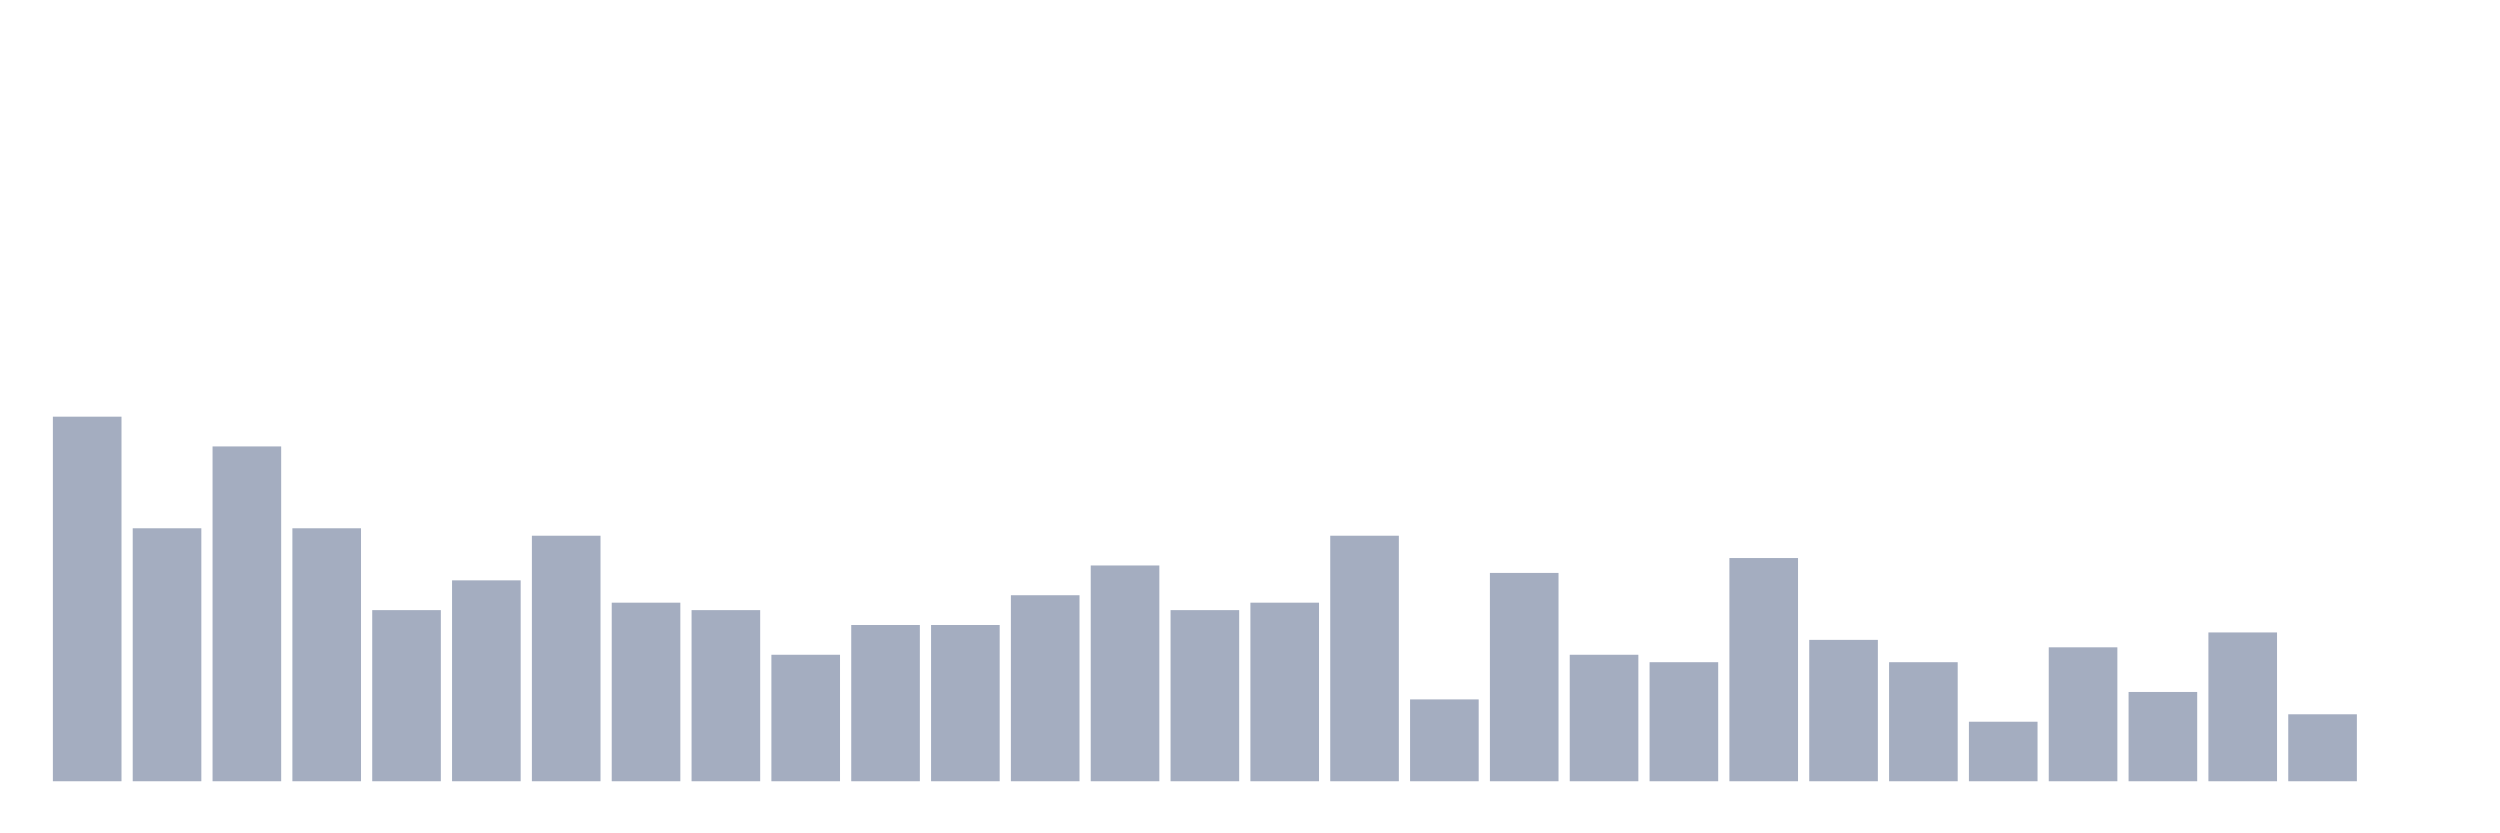 <svg xmlns="http://www.w3.org/2000/svg" viewBox="0 0 480 160"><g transform="translate(10,10)"><rect class="bar" x="0.153" width="13.175" y="70" height="70" fill="rgb(164,173,192)"></rect><rect class="bar" x="15.482" width="13.175" y="91.429" height="48.571" fill="rgb(164,173,192)"></rect><rect class="bar" x="30.81" width="13.175" y="75.714" height="64.286" fill="rgb(164,173,192)"></rect><rect class="bar" x="46.138" width="13.175" y="91.429" height="48.571" fill="rgb(164,173,192)"></rect><rect class="bar" x="61.466" width="13.175" y="107.143" height="32.857" fill="rgb(164,173,192)"></rect><rect class="bar" x="76.794" width="13.175" y="101.429" height="38.571" fill="rgb(164,173,192)"></rect><rect class="bar" x="92.123" width="13.175" y="92.857" height="47.143" fill="rgb(164,173,192)"></rect><rect class="bar" x="107.451" width="13.175" y="105.714" height="34.286" fill="rgb(164,173,192)"></rect><rect class="bar" x="122.779" width="13.175" y="107.143" height="32.857" fill="rgb(164,173,192)"></rect><rect class="bar" x="138.107" width="13.175" y="115.714" height="24.286" fill="rgb(164,173,192)"></rect><rect class="bar" x="153.436" width="13.175" y="110" height="30" fill="rgb(164,173,192)"></rect><rect class="bar" x="168.764" width="13.175" y="110" height="30" fill="rgb(164,173,192)"></rect><rect class="bar" x="184.092" width="13.175" y="104.286" height="35.714" fill="rgb(164,173,192)"></rect><rect class="bar" x="199.42" width="13.175" y="98.571" height="41.429" fill="rgb(164,173,192)"></rect><rect class="bar" x="214.748" width="13.175" y="107.143" height="32.857" fill="rgb(164,173,192)"></rect><rect class="bar" x="230.077" width="13.175" y="105.714" height="34.286" fill="rgb(164,173,192)"></rect><rect class="bar" x="245.405" width="13.175" y="92.857" height="47.143" fill="rgb(164,173,192)"></rect><rect class="bar" x="260.733" width="13.175" y="124.286" height="15.714" fill="rgb(164,173,192)"></rect><rect class="bar" x="276.061" width="13.175" y="100" height="40" fill="rgb(164,173,192)"></rect><rect class="bar" x="291.39" width="13.175" y="115.714" height="24.286" fill="rgb(164,173,192)"></rect><rect class="bar" x="306.718" width="13.175" y="117.143" height="22.857" fill="rgb(164,173,192)"></rect><rect class="bar" x="322.046" width="13.175" y="97.143" height="42.857" fill="rgb(164,173,192)"></rect><rect class="bar" x="337.374" width="13.175" y="112.857" height="27.143" fill="rgb(164,173,192)"></rect><rect class="bar" x="352.702" width="13.175" y="117.143" height="22.857" fill="rgb(164,173,192)"></rect><rect class="bar" x="368.031" width="13.175" y="128.571" height="11.429" fill="rgb(164,173,192)"></rect><rect class="bar" x="383.359" width="13.175" y="114.286" height="25.714" fill="rgb(164,173,192)"></rect><rect class="bar" x="398.687" width="13.175" y="122.857" height="17.143" fill="rgb(164,173,192)"></rect><rect class="bar" x="414.015" width="13.175" y="111.429" height="28.571" fill="rgb(164,173,192)"></rect><rect class="bar" x="429.344" width="13.175" y="127.143" height="12.857" fill="rgb(164,173,192)"></rect><rect class="bar" x="444.672" width="13.175" y="140" height="0" fill="rgb(164,173,192)"></rect></g></svg>